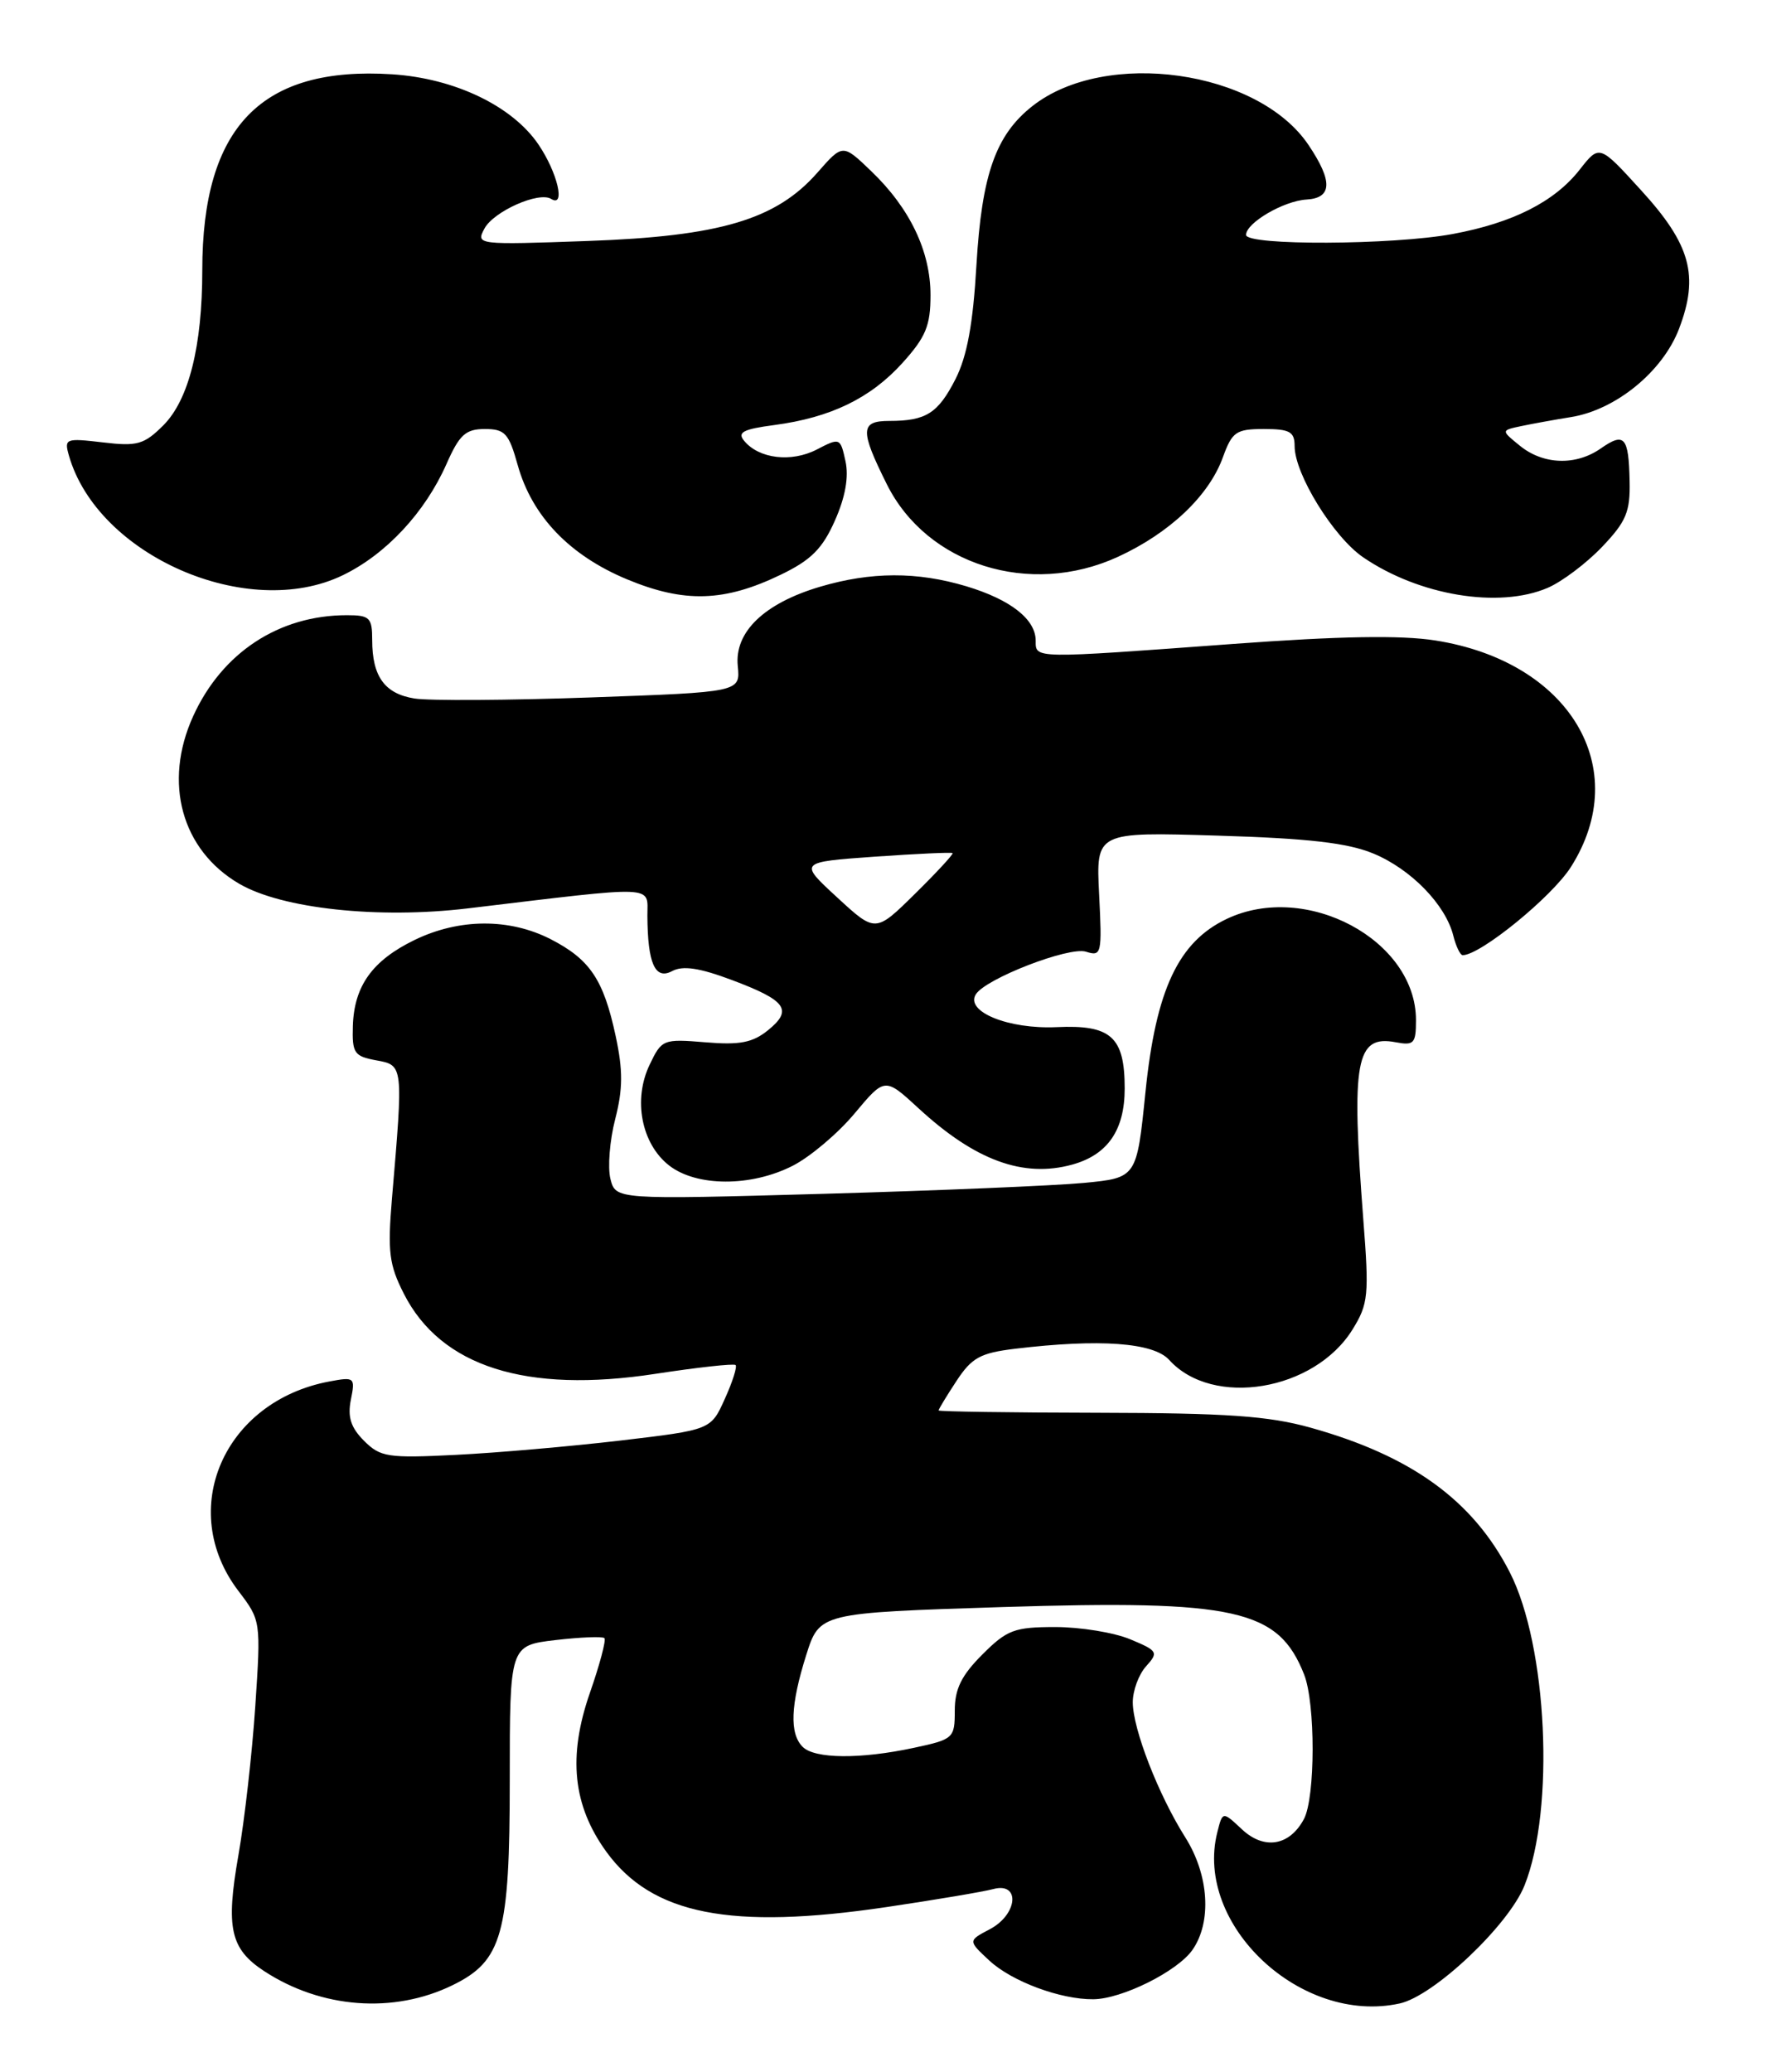<?xml version="1.0" encoding="UTF-8" standalone="no"?>
<!DOCTYPE svg PUBLIC "-//W3C//DTD SVG 1.1//EN" "http://www.w3.org/Graphics/SVG/1.1/DTD/svg11.dtd" >
<svg xmlns="http://www.w3.org/2000/svg" xmlns:xlink="http://www.w3.org/1999/xlink" version="1.1" viewBox="0 0 219 256">
 <g >
 <path fill="currentColor"
d=" M 55.94 245.24 C 62.08 242.24 63.00 238.93 63.00 219.89 C 63.00 203.28 63.00 203.28 68.64 202.61 C 71.74 202.25 74.47 202.14 74.70 202.37 C 74.93 202.60 74.12 205.65 72.90 209.14 C 70.17 217.00 70.79 223.03 74.93 228.75 C 80.57 236.53 90.29 238.45 109.58 235.59 C 115.59 234.70 121.51 233.70 122.75 233.37 C 126.14 232.46 125.79 236.52 122.31 238.34 C 119.63 239.75 119.63 239.75 122.28 242.21 C 125.05 244.78 131.07 247.02 135.12 246.98 C 138.66 246.95 145.51 243.54 147.37 240.89 C 149.79 237.43 149.42 231.62 146.48 226.97 C 143.16 221.71 140.00 213.58 140.00 210.29 C 140.00 208.84 140.74 206.84 141.65 205.84 C 143.20 204.12 143.09 203.93 139.68 202.51 C 137.69 201.68 133.53 201.00 130.43 201.00 C 125.36 201.00 124.46 201.34 121.40 204.40 C 118.82 206.98 118.00 208.65 118.00 211.32 C 118.00 214.73 117.85 214.87 112.95 215.92 C 106.32 217.34 100.69 217.29 99.20 215.80 C 97.56 214.16 97.69 210.64 99.64 204.46 C 101.29 199.25 101.29 199.25 123.89 198.53 C 152.73 197.63 157.99 198.80 161.17 206.85 C 162.59 210.42 162.57 222.06 161.15 224.72 C 159.37 228.05 156.22 228.56 153.47 225.97 C 151.10 223.75 151.10 223.75 150.44 226.38 C 147.58 237.79 160.80 250.18 172.99 247.50 C 177.21 246.58 186.44 237.85 188.41 232.93 C 192.19 223.49 191.24 203.31 186.59 194.23 C 182.05 185.36 174.45 179.85 161.94 176.36 C 156.77 174.92 151.62 174.56 135.75 174.53 C 124.89 174.51 116.00 174.38 116.00 174.24 C 116.00 174.09 116.99 172.45 118.21 170.60 C 120.10 167.72 121.15 167.14 125.46 166.62 C 135.90 165.37 142.56 165.85 144.50 168.00 C 149.87 173.94 162.47 171.84 167.17 164.22 C 169.11 161.08 169.22 160.01 168.49 150.66 C 166.98 131.01 167.56 127.81 172.51 128.76 C 174.75 129.18 175.00 128.91 175.00 126.02 C 175.00 116.12 161.41 108.86 151.61 113.52 C 145.64 116.35 142.86 122.26 141.57 134.88 C 140.49 145.50 140.49 145.50 133.99 146.13 C 130.42 146.47 115.93 147.08 101.79 147.48 C 76.09 148.20 76.09 148.20 75.44 145.63 C 75.09 144.22 75.35 140.90 76.03 138.26 C 76.99 134.53 77.00 132.23 76.09 127.99 C 74.59 121.00 72.91 118.51 68.03 116.01 C 62.94 113.42 56.76 113.45 51.26 116.11 C 46.02 118.65 43.76 121.80 43.61 126.76 C 43.51 130.10 43.78 130.49 46.50 130.99 C 49.86 131.60 49.85 131.54 48.44 148.09 C 47.89 154.65 48.09 156.25 49.92 159.84 C 54.50 168.83 65.01 172.17 81.00 169.72 C 86.22 168.92 90.68 168.43 90.91 168.63 C 91.13 168.82 90.54 170.70 89.58 172.81 C 87.86 176.64 87.86 176.64 76.68 177.96 C 70.53 178.68 61.38 179.48 56.34 179.73 C 47.92 180.15 47.01 180.01 44.99 177.99 C 43.36 176.36 42.94 175.06 43.36 172.93 C 43.92 170.16 43.82 170.08 40.72 170.66 C 27.65 173.10 21.82 186.53 29.48 196.56 C 32.24 200.18 32.25 200.27 31.55 210.79 C 31.16 216.61 30.22 224.90 29.46 229.22 C 27.89 238.17 28.46 240.76 32.64 243.50 C 39.71 248.13 48.66 248.80 55.94 245.24 Z  M 97.98 144.01 C 100.13 142.91 103.57 140.01 105.62 137.55 C 109.36 133.08 109.36 133.08 113.54 136.93 C 120.52 143.36 126.47 145.54 132.52 143.87 C 136.90 142.66 139.00 139.61 139.00 134.47 C 139.00 128.09 137.32 126.57 130.57 126.89 C 124.64 127.16 119.27 124.98 120.60 122.84 C 121.80 120.90 132.13 116.90 134.22 117.57 C 136.14 118.18 136.21 117.85 135.84 110.49 C 135.45 102.77 135.45 102.77 150.47 103.23 C 161.75 103.57 166.56 104.13 169.75 105.45 C 174.39 107.38 178.65 111.76 179.61 115.58 C 179.94 116.91 180.47 118.00 180.77 118.00 C 182.96 118.00 191.81 110.79 194.15 107.10 C 201.88 94.91 194.00 81.73 177.39 79.12 C 173.13 78.45 165.57 78.58 152.39 79.55 C 127.54 81.38 128.00 81.39 128.00 79.15 C 128.00 76.51 124.91 74.08 119.44 72.43 C 113.34 70.60 107.65 70.62 101.33 72.49 C 94.43 74.54 90.76 78.08 91.18 82.27 C 91.50 85.50 91.50 85.50 73.00 86.16 C 62.83 86.52 53.03 86.58 51.22 86.29 C 47.54 85.70 46.00 83.57 46.00 79.07 C 46.00 76.30 45.70 76.00 42.87 76.00 C 34.48 76.00 27.44 80.62 23.87 88.48 C 20.14 96.68 22.44 105.02 29.57 109.18 C 34.85 112.26 46.75 113.54 57.81 112.22 C 81.53 109.38 80.00 109.32 80.01 113.12 C 80.04 119.02 80.96 121.09 83.06 119.97 C 84.38 119.26 86.43 119.56 90.43 121.06 C 97.18 123.59 98.03 124.75 94.92 127.27 C 93.01 128.81 91.43 129.12 87.17 128.76 C 81.95 128.33 81.78 128.40 80.28 131.55 C 78.22 135.85 79.27 141.28 82.67 143.96 C 86.06 146.62 92.82 146.64 97.98 144.01 Z  M 96.53 70.98 C 100.24 69.19 101.66 67.77 103.19 64.30 C 104.48 61.40 104.92 58.90 104.49 56.96 C 103.86 54.07 103.80 54.05 100.93 55.54 C 97.80 57.15 93.81 56.68 91.98 54.47 C 91.09 53.41 91.83 53.02 95.69 52.51 C 102.65 51.59 107.59 49.20 111.54 44.83 C 114.42 41.64 115.00 40.23 115.00 36.46 C 115.00 31.04 112.46 25.73 107.66 21.13 C 104.15 17.76 104.15 17.76 101.02 21.33 C 95.92 27.13 89.00 29.19 72.64 29.77 C 58.97 30.26 58.80 30.24 59.87 28.24 C 61.01 26.11 66.59 23.63 68.11 24.57 C 69.93 25.70 68.91 21.33 66.54 17.84 C 63.31 13.09 56.19 9.68 48.48 9.18 C 32.29 8.14 25.00 15.66 25.00 33.39 C 25.00 42.77 23.33 49.39 20.19 52.54 C 17.80 54.92 16.97 55.16 12.70 54.65 C 8.10 54.11 7.92 54.18 8.52 56.29 C 12.07 68.65 30.62 76.75 42.37 71.06 C 47.72 68.47 52.54 63.30 55.19 57.30 C 56.78 53.70 57.55 53.00 59.92 53.00 C 62.41 53.00 62.89 53.53 63.99 57.48 C 65.76 63.78 70.40 68.62 77.50 71.57 C 84.59 74.52 89.55 74.36 96.53 70.98 Z  M 191.28 72.62 C 193.05 71.86 196.07 69.58 198.00 67.56 C 200.98 64.43 201.49 63.23 201.40 59.43 C 201.29 53.95 200.76 53.36 197.84 55.40 C 194.77 57.55 190.74 57.42 187.86 55.08 C 185.50 53.17 185.50 53.17 188.00 52.64 C 189.38 52.35 192.13 51.85 194.13 51.53 C 199.68 50.65 205.49 45.91 207.51 40.62 C 210.01 34.06 208.95 30.20 202.79 23.47 C 197.67 17.85 197.67 17.85 195.24 20.95 C 192.13 24.92 186.98 27.53 179.53 28.91 C 172.14 30.28 154.00 30.36 154.00 29.02 C 154.00 27.53 158.66 24.81 161.48 24.65 C 164.66 24.46 164.73 22.38 161.71 17.90 C 155.48 8.65 136.63 6.00 127.60 13.10 C 123.06 16.67 121.34 21.55 120.68 32.70 C 120.26 40.02 119.52 44.01 118.09 46.83 C 115.93 51.06 114.45 52.00 109.92 52.00 C 106.31 52.00 106.26 53.12 109.60 59.82 C 114.56 69.78 127.26 73.78 138.14 68.80 C 144.55 65.86 149.42 61.25 151.14 56.48 C 152.28 53.34 152.77 53.00 156.20 53.00 C 159.40 53.00 160.00 53.33 160.00 55.11 C 160.00 58.56 164.79 66.32 168.46 68.84 C 175.38 73.57 185.25 75.21 191.28 72.62 Z  M 103.46 110.86 C 98.72 106.50 98.72 106.50 108.11 105.83 C 113.27 105.47 117.60 105.27 117.73 105.39 C 117.85 105.52 115.76 107.78 113.08 110.42 C 108.20 115.23 108.20 115.23 103.46 110.86 Z "/>
</g>
</svg>
